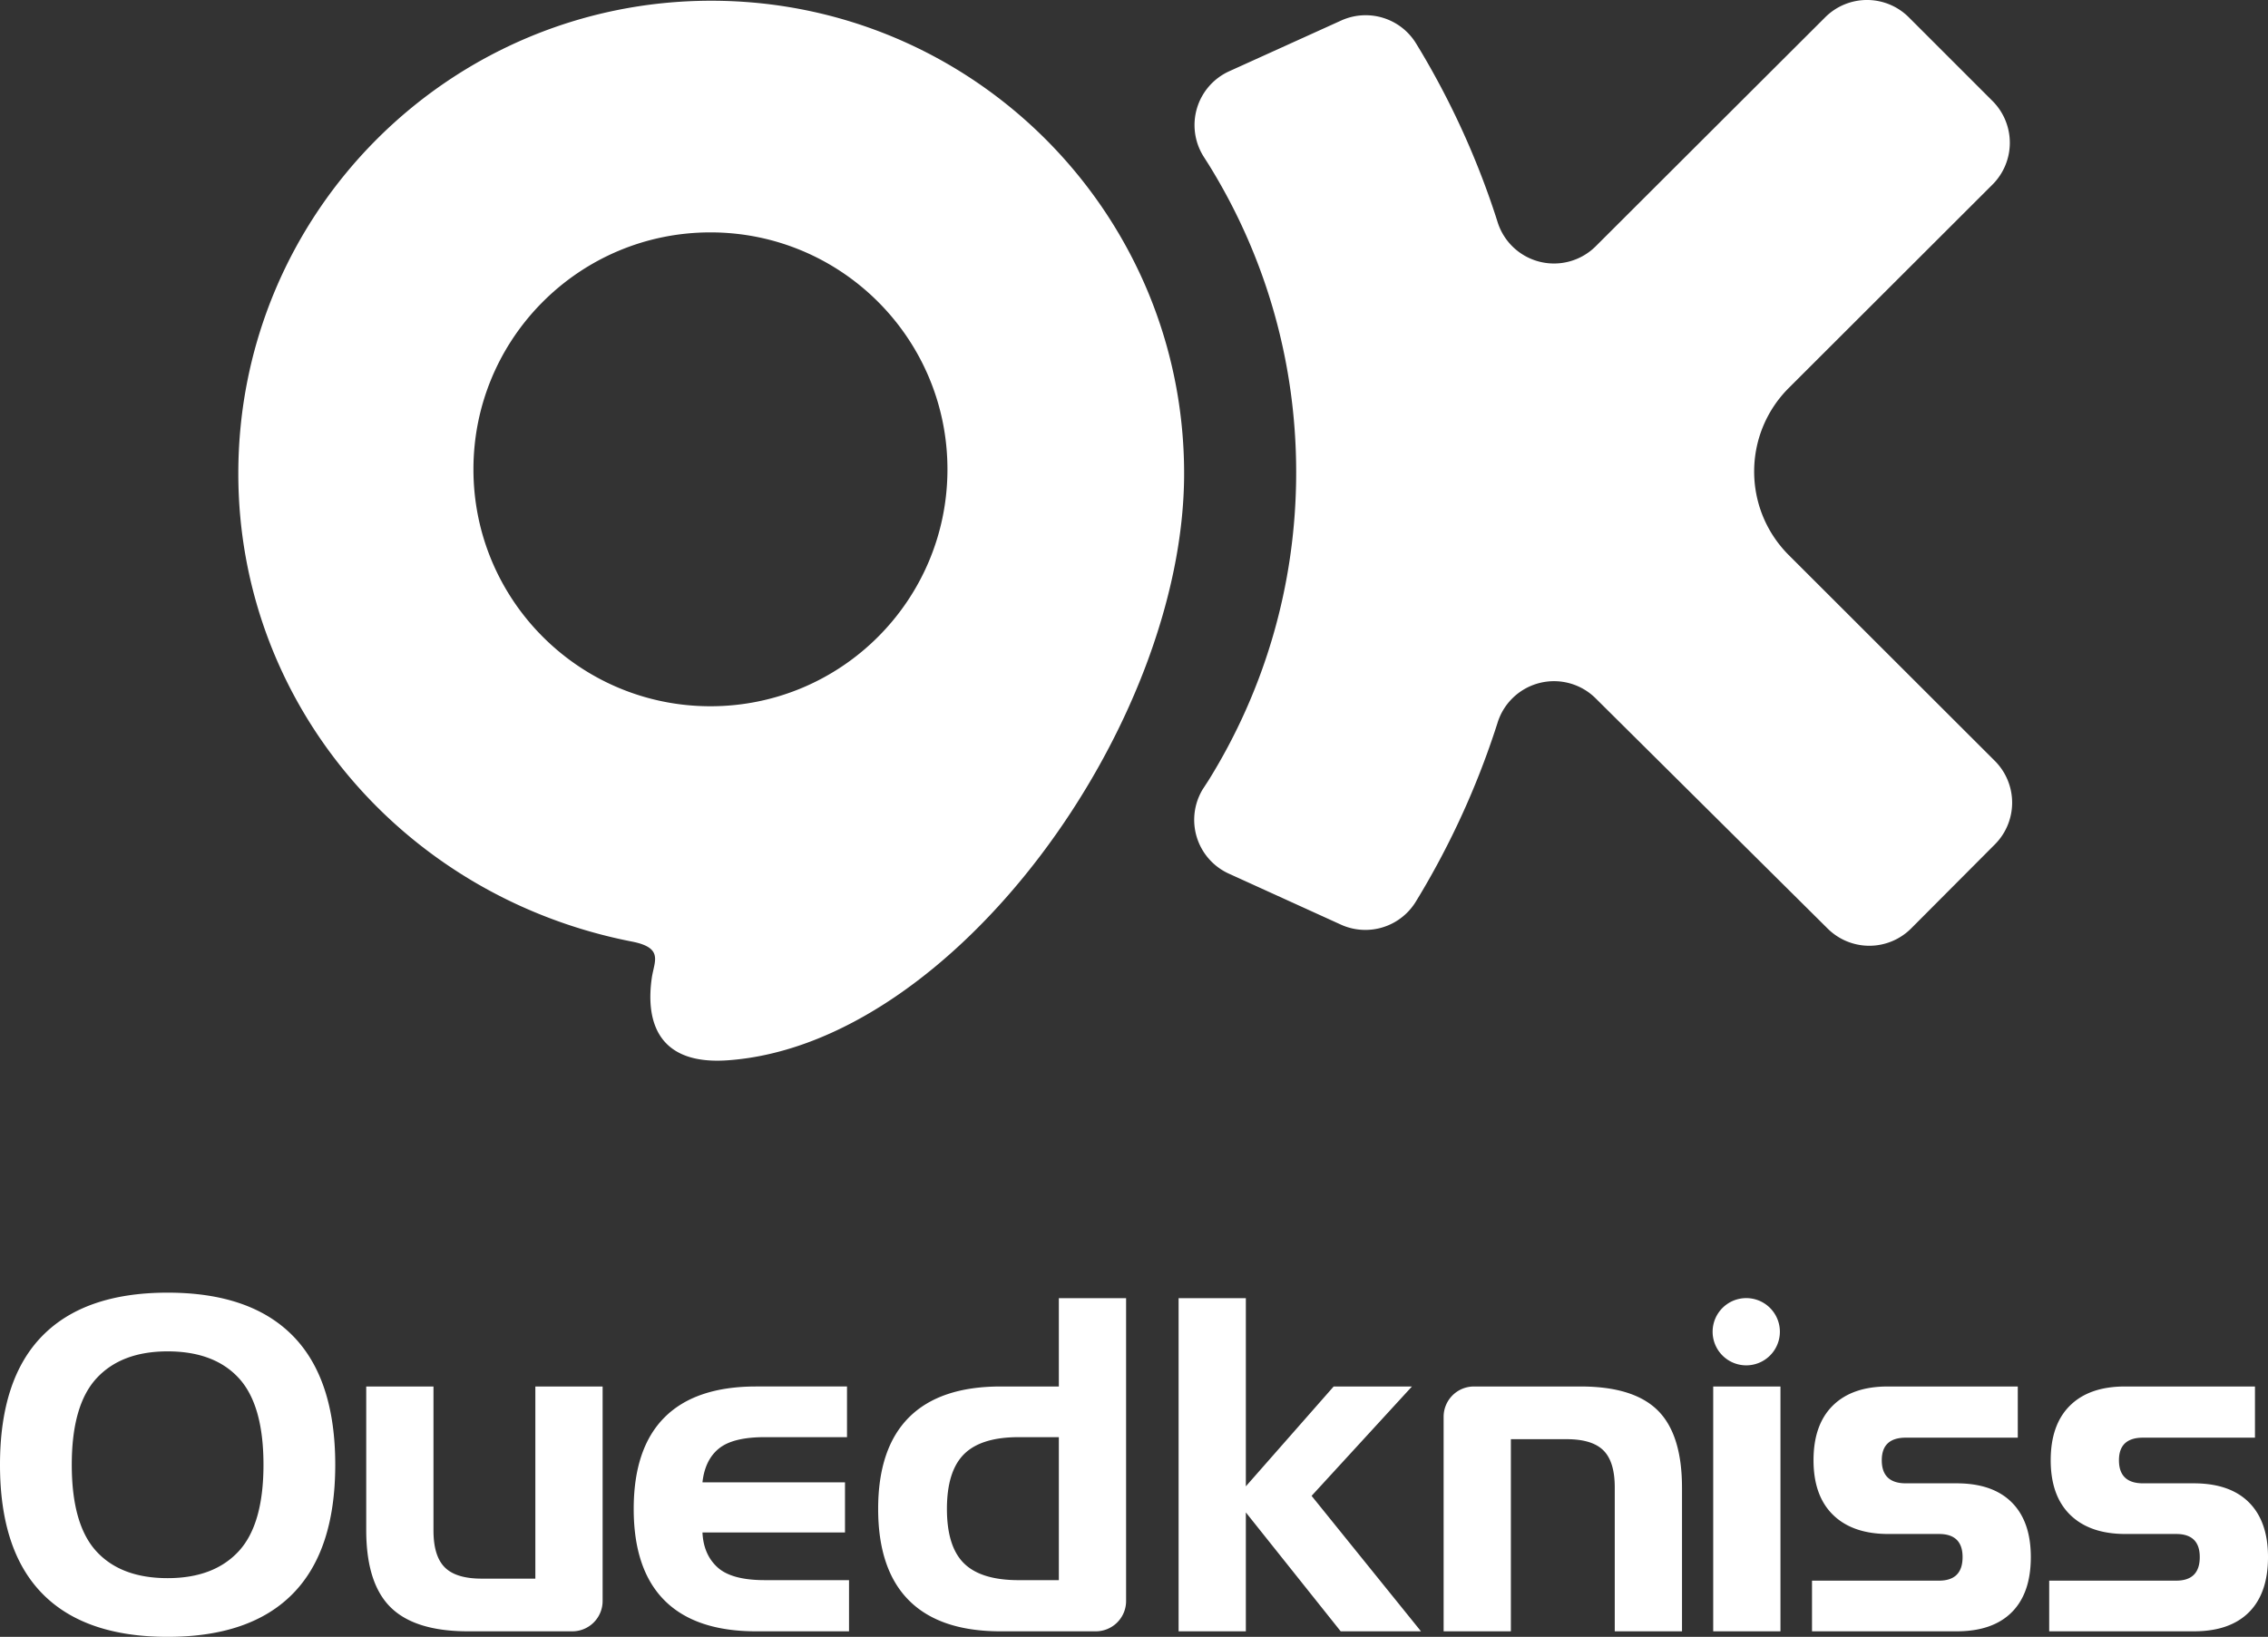 <svg version="1.2" baseProfile="tiny" xmlns="http://www.w3.org/2000/svg" width="225.037" height="162.461" overflow="visible" xml:space="preserve"><rect width="100%" height="100%" fill="#333333" stroke="none"/><path fill="#FFF" d="M70.569.073c-25.915 0-46.923 21.008-46.923 46.923 0 22.862 16.451 42.039 39.059 46.458 3.168.619 2.211 1.951 1.971 3.587-.548 3.747.142 8.71 7.507 8.198 22.513-1.566 45.308-33.355 45.308-58.242C117.492 21.081 96.483.073 70.569.073zm-.077 70.024c-12.988 0-23.516-10.529-23.516-23.516 0-12.987 10.528-23.516 23.516-23.516 12.988 0 23.516 10.529 23.516 23.516 0 12.987-10.528 23.516-23.516 23.516zm51.392 16.594a5.865 5.865 0 0 1-2.544-8.357l.571-.876c5.515-8.88 8.699-19.357 8.699-30.579 0-11.21-3.178-21.678-8.682-30.551l-.499-.783a5.866 5.866 0 0 1 2.576-8.49l11.069-5.017a5.842 5.842 0 0 1 2.431-.526 5.86 5.86 0 0 1 5.016 2.824l.484.798a81.402 81.402 0 0 1 7.388 16.274l.212.664a5.865 5.865 0 0 0 9.736 2.362l22.76-22.717a5.865 5.865 0 0 1 8.295 0l8.306 8.306a5.865 5.865 0 0 1 0 8.295l-20.214 20.188c-4.581 4.581-4.582 12.009 0 16.591l20.444 20.422a5.865 5.865 0 0 1 0 8.295l-8.305 8.337a5.865 5.865 0 0 1-8.295 0l-22.991-22.823a5.865 5.865 0 0 0-9.771 2.478l-.249.762a81.498 81.498 0 0 1-7.448 16.276l-.416.685a5.86 5.86 0 0 1-4.981 2.767 5.851 5.851 0 0 1-2.543-.578l-11.049-5.027zm-105.252 75.77c-5.477 0-9.62-1.427-12.424-4.282C1.402 155.323 0 151.058 0 145.381s1.402-9.943 4.208-12.798c2.805-2.855 6.947-4.283 12.424-4.283s9.618 1.428 12.424 4.283c2.805 2.855 4.208 7.121 4.208 12.798s-1.403 9.943-4.208 12.798c-2.805 2.855-6.946 4.282-12.424 4.282zm0-5.826c3.054 0 5.403-.888 7.046-2.664 1.643-1.776 2.465-4.639 2.465-8.59 0-3.951-.814-6.814-2.44-8.59-1.627-1.775-3.984-2.664-7.071-2.664-3.055 0-5.403.889-7.046 2.664-1.644 1.776-2.465 4.639-2.465 8.59 0 3.951.813 6.814 2.44 8.59 1.626 1.776 3.984 2.664 7.071 2.664zm58.397 5.278c-4.017 0-7.046-1.021-9.088-3.063-2.041-2.041-3.063-5.071-3.063-9.088s1.021-7.046 3.063-9.088c2.041-2.041 5.07-3.063 9.088-3.063h9.013v5.03h-8.167c-2.091 0-3.603.373-4.532 1.12-.929.747-1.478 1.867-1.643 3.362h14.142v4.979H69.701c.066 1.461.564 2.615 1.494 3.461.929.847 2.49 1.27 4.681 1.27h8.366v5.079h-9.213zm57.998 0-9.411-11.802v11.802h-6.673v-33.065h6.673v18.674l8.714-9.91h7.768l-9.959 10.856 10.856 13.445h-7.968zm46.765 0v-5.03h12.599c1.56 0 2.341-.779 2.341-2.34 0-1.527-.781-2.291-2.341-2.291h-5.029c-2.358 0-4.183-.631-5.478-1.892s-1.942-3.071-1.942-5.428c0-2.357.638-4.166 1.917-5.427 1.278-1.261 3.096-1.893 5.453-1.893h12.897v5.08h-11.105c-1.593 0-2.39.747-2.39 2.241 0 1.528.797 2.291 2.39 2.291h5.03c2.391 0 4.215.631 5.477 1.892 1.261 1.262 1.892 3.071 1.892 5.428 0 2.39-.631 4.216-1.892 5.477-1.262 1.262-3.087 1.892-5.477 1.892h-14.342zm23.534 0v-5.03h12.599c1.56 0 2.341-.779 2.341-2.34 0-1.527-.781-2.291-2.341-2.291h-5.029c-2.358 0-4.183-.631-5.478-1.892s-1.942-3.071-1.942-5.428c0-2.357.638-4.166 1.917-5.427 1.278-1.261 3.096-1.893 5.453-1.893h12.897v5.08h-11.105c-1.593 0-2.39.747-2.39 2.241 0 1.528.797 2.291 2.39 2.291h5.03c2.391 0 4.215.631 5.477 1.892 1.261 1.262 1.892 3.071 1.892 5.428 0 2.39-.631 4.216-1.892 5.477-1.262 1.262-3.087 1.892-5.477 1.892h-14.342zm-36.433-14.241v14.242h-6.673v-14.292c0-1.693-.373-2.913-1.12-3.66-.747-.747-1.967-1.12-3.66-1.12h-5.527v19.072h-6.673V140.62a3.007 3.007 0 0 1 3.007-3.007h10.587c3.518 0 6.075.797 7.669 2.391 1.594 1.592 2.39 4.149 2.39 7.668zm-61.832-18.824v8.764h-5.777c-4.017 0-7.046 1.021-9.088 3.062-2.041 2.042-3.063 5.072-3.063 9.088 0 4.017 1.021 7.046 3.063 9.088 2.041 2.041 5.07 3.063 9.088 3.063h9.443a3.007 3.007 0 0 0 3.007-3.007v-30.058h-6.673zm0 27.986h-3.984c-2.49 0-4.3-.556-5.428-1.669-1.129-1.112-1.693-2.913-1.693-5.403s.564-4.299 1.693-5.428c1.128-1.128 2.938-1.693 5.428-1.693h3.984v14.193zm-45.268-19.222v21.294a3.007 3.007 0 0 1-3.007 3.007H46.447c-3.519 0-6.084-.797-7.694-2.39-1.611-1.594-2.415-4.15-2.415-7.669v-14.242h6.673v14.292c0 1.693.373 2.913 1.12 3.66.747.747 1.967 1.12 3.66 1.12h5.328v-19.072h6.674zm110.196 24.301v-24.301h6.673v24.301h-6.673zm3.336-33.072a3.337 3.337 0 1 0 .001 6.673 3.337 3.337 0 0 0-.001-6.673z"/></svg>